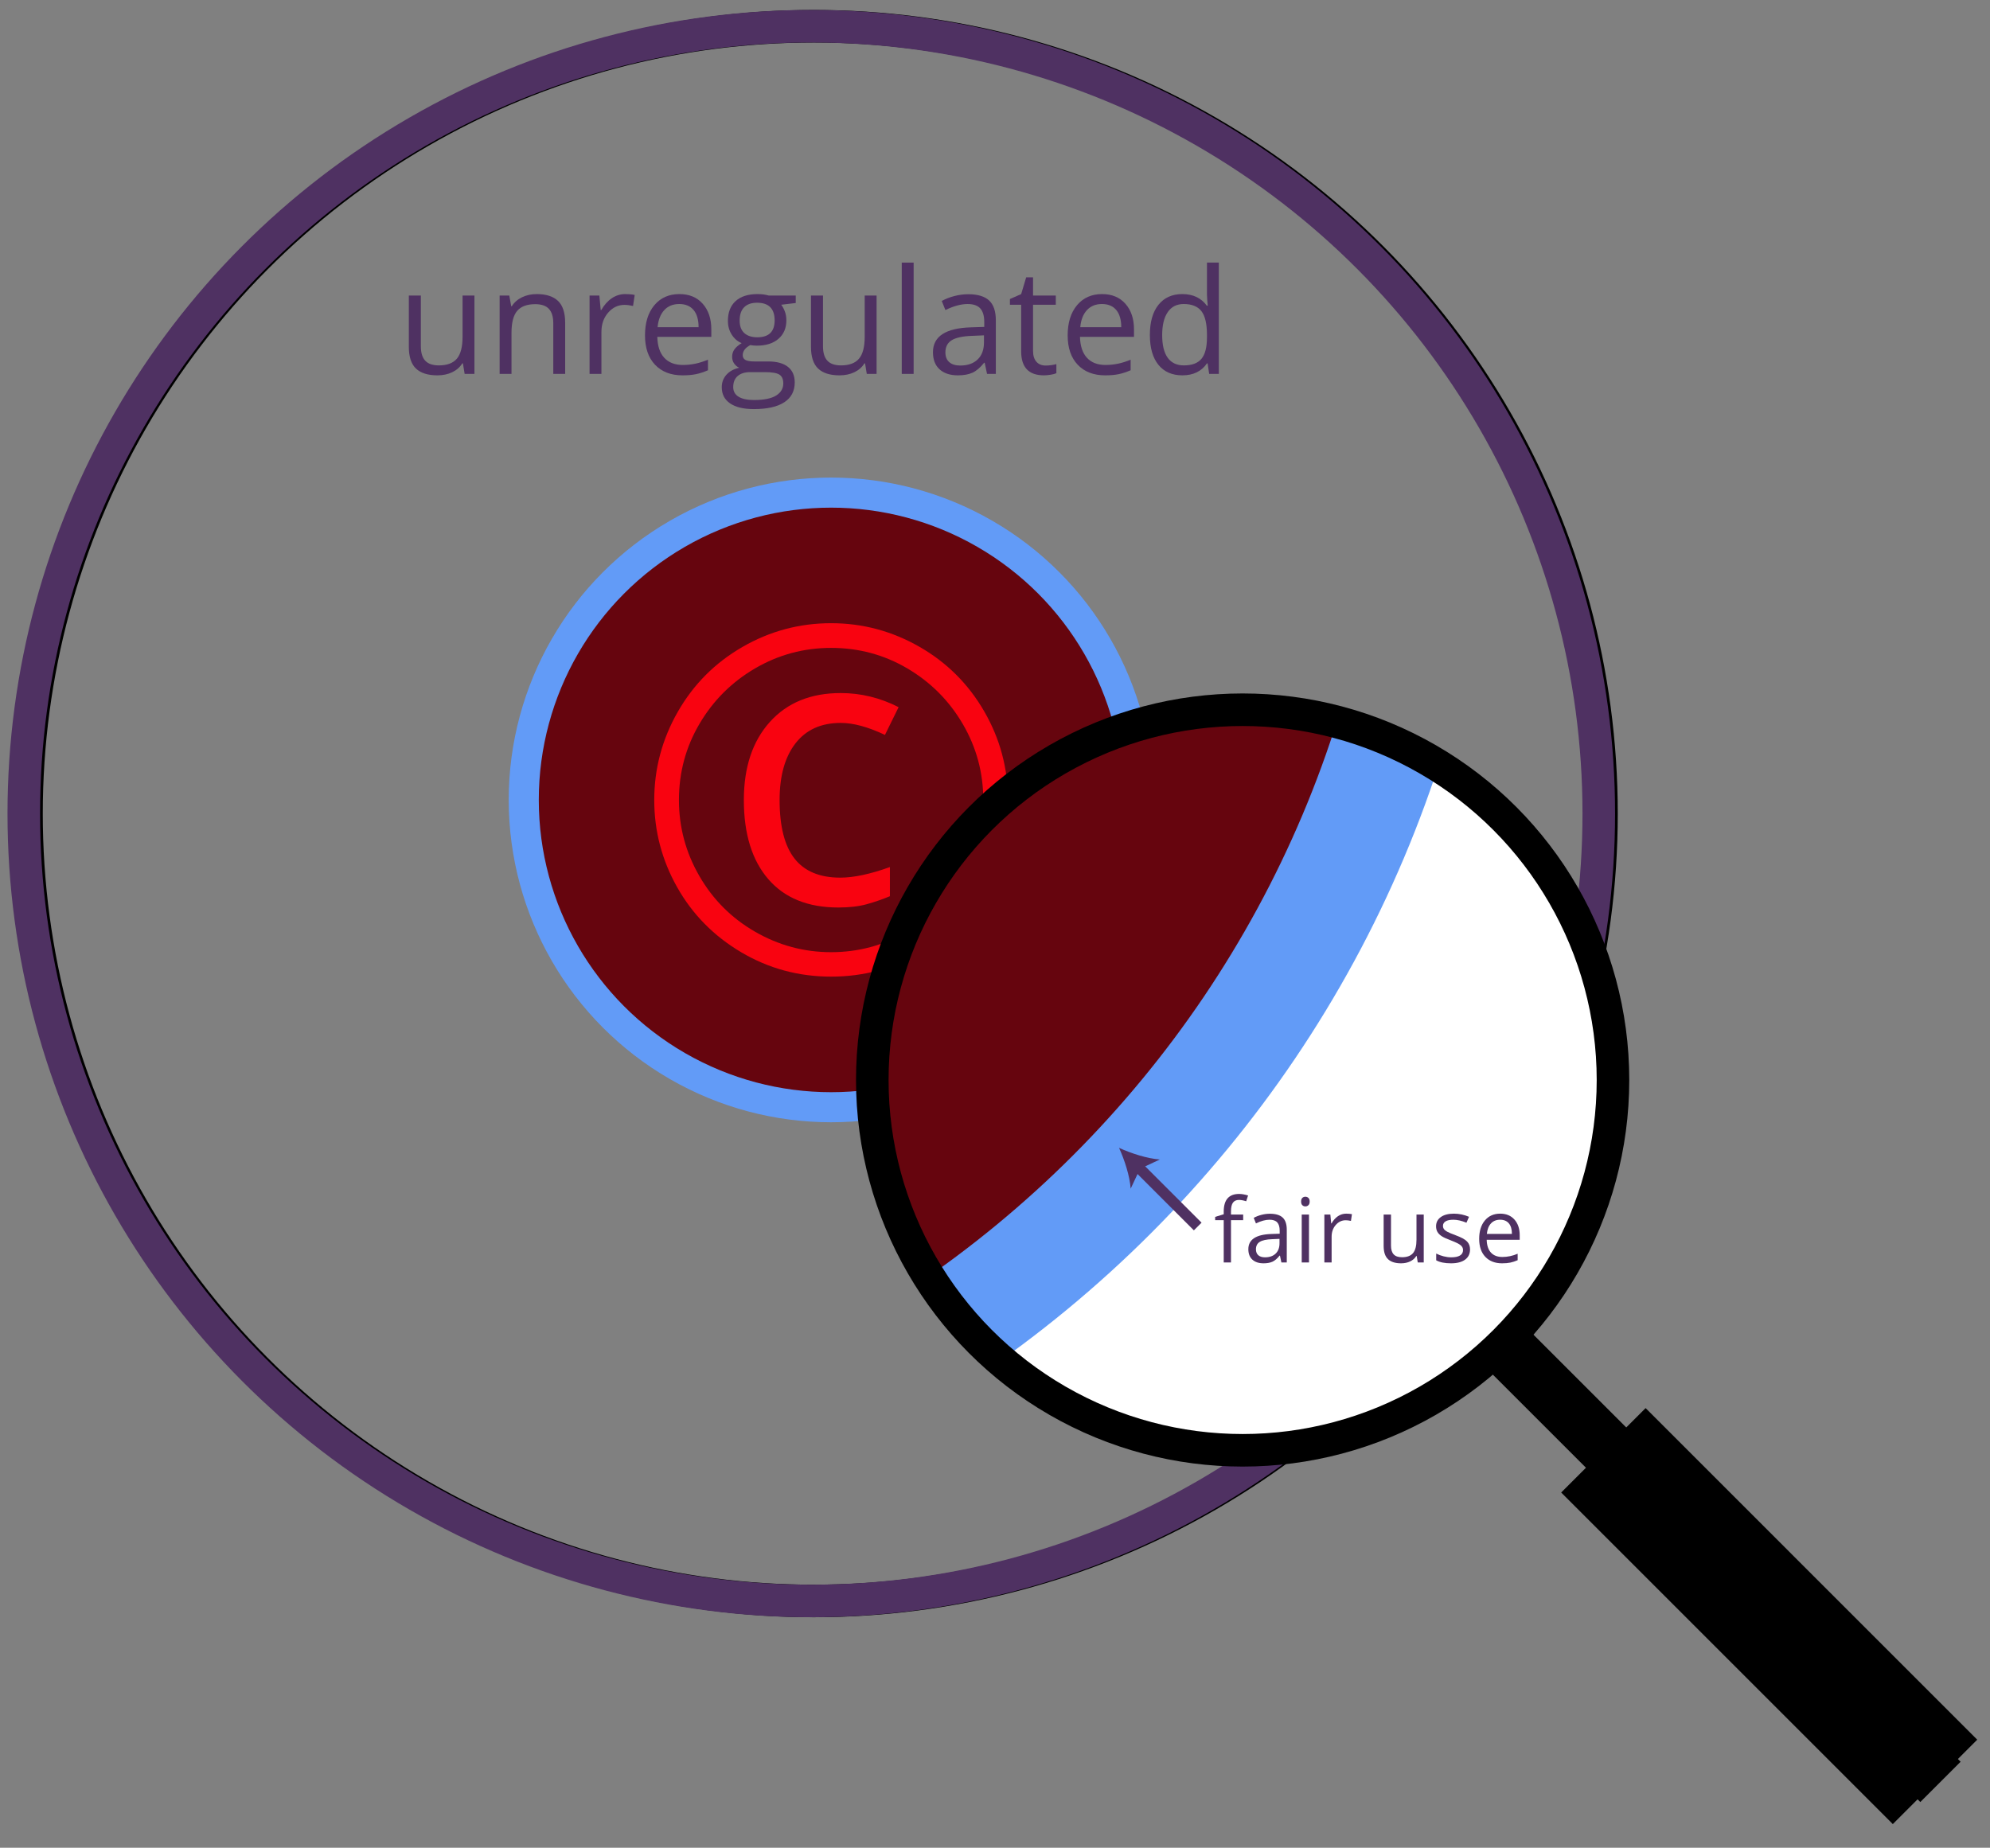 <?xml version="1.0" encoding="utf-8"?>
<!-- Generator: Adobe Illustrator 16.0.0, SVG Export Plug-In . SVG Version: 6.00 Build 0)  -->
<!DOCTYPE svg PUBLIC "-//W3C//DTD SVG 1.1//EN" "http://www.w3.org/Graphics/SVG/1.1/DTD/svg11.dtd">
<svg version="1.1" id="Layer_1" xmlns="http://www.w3.org/2000/svg" xmlns:xlink="http://www.w3.org/1999/xlink" x="0px" y="0px"
	 width="733.422px" height="681.112px" viewBox="0 0 733.422 681.112" enable-background="new 0 0 733.422 681.112"
	 xml:space="preserve">
<rect x="0" y="0" width="733.422" height="681.112" fill="#808080" stroke="none"/>
<circle fill="none" stroke="#000000" stroke-width="12" stroke-miterlimit="10" cx="300" cy="299.906" r="290.235"/>
<circle fill="none" stroke="#4F3162" stroke-width="12" stroke-miterlimit="10" cx="299" cy="299.906" r="290.235"/>
<g>
	<path fill="#4F3162" d="M155.108,108.93v18.747c0,2.355,0.536,4.113,1.608,5.273c1.071,1.16,2.751,1.74,5.036,1.74
		c3.022,0,5.233-0.826,6.631-2.479s2.097-4.351,2.097-8.095V108.93h4.377v28.898h-3.612l-0.633-3.876h-0.237
		c-0.896,1.424-2.141,2.514-3.731,3.27s-3.405,1.134-5.444,1.134c-3.517,0-6.148-0.835-7.897-2.505s-2.623-4.342-2.623-8.016V108.93
		H155.108z"/>
	<path fill="#4F3162" d="M203.914,137.828v-18.694c0-2.355-0.537-4.113-1.608-5.273c-1.072-1.16-2.752-1.74-5.036-1.74
		c-3.023,0-5.238,0.817-6.645,2.452c-1.407,1.635-2.109,4.333-2.109,8.095v15.161h-4.377V108.93h3.56l0.712,3.955h0.211
		c0.896-1.424,2.152-2.526,3.771-3.309c1.617-0.782,3.418-1.174,5.405-1.174c3.48,0,6.1,0.84,7.857,2.518
		c1.757,1.68,2.637,4.364,2.637,8.056v18.853H203.914z"/>
	<path fill="#4F3162" d="M230.466,108.402c1.282,0,2.435,0.105,3.454,0.316l-0.606,4.061c-1.196-0.264-2.251-0.396-3.164-0.396
		c-2.338,0-4.338,0.949-5.999,2.848s-2.491,4.263-2.491,7.093v15.504h-4.377V108.93h3.612l0.501,5.353h0.211
		c1.071-1.881,2.363-3.331,3.876-4.351C226.994,108.912,228.655,108.402,230.466,108.402z"/>
	<path fill="#4F3162" d="M251.533,138.355c-4.271,0-7.643-1.301-10.112-3.902s-3.704-6.214-3.704-10.837
		c0-4.658,1.146-8.358,3.44-11.101s5.375-4.113,9.242-4.113c3.621,0,6.486,1.191,8.596,3.572c2.109,2.383,3.164,5.524,3.164,9.427
		v2.769h-19.907c0.088,3.393,0.944,5.968,2.57,7.726s3.916,2.637,6.869,2.637c3.111,0,6.187-0.65,9.229-1.951v3.902
		c-1.547,0.668-3.011,1.147-4.391,1.437C255.149,138.211,253.484,138.355,251.533,138.355z M250.347,112.067
		c-2.32,0-4.171,0.756-5.551,2.268s-2.192,3.604-2.438,6.275h15.108c0-2.76-0.616-4.873-1.846-6.341
		C254.39,112.802,252.631,112.067,250.347,112.067z"/>
	<path fill="#4F3162" d="M293.272,108.93v2.769l-5.353,0.633c0.491,0.615,0.932,1.42,1.318,2.413c0.386,0.993,0.58,2.113,0.58,3.361
		c0,2.83-0.967,5.089-2.9,6.776c-1.935,1.688-4.588,2.531-7.963,2.531c-0.861,0-1.671-0.07-2.426-0.211
		c-1.863,0.984-2.795,2.224-2.795,3.718c0,0.791,0.325,1.376,0.976,1.754c0.649,0.378,1.767,0.566,3.349,0.566h5.115
		c3.128,0,5.532,0.659,7.211,1.978s2.519,3.234,2.519,5.748c0,3.199-1.283,5.638-3.85,7.317c-2.567,1.678-6.312,2.518-11.232,2.518
		c-3.78,0-6.693-0.703-8.741-2.109s-3.071-3.393-3.071-5.959c0-1.758,0.562-3.278,1.688-4.562c1.124-1.283,2.706-2.153,4.746-2.61
		c-0.738-0.334-1.358-0.853-1.859-1.556s-0.751-1.521-0.751-2.452c0-1.055,0.28-1.978,0.844-2.769
		c0.562-0.791,1.45-1.556,2.663-2.294c-1.494-0.615-2.712-1.661-3.652-3.138s-1.41-3.164-1.41-5.062
		c0-3.164,0.949-5.603,2.848-7.317c1.898-1.713,4.588-2.57,8.068-2.57c1.512,0,2.874,0.176,4.087,0.527H293.272z M270.228,142.68
		c0,1.564,0.659,2.751,1.978,3.56s3.207,1.213,5.669,1.213c3.674,0,6.394-0.55,8.16-1.647c1.767-1.1,2.65-2.589,2.65-4.47
		c0-1.564-0.484-2.649-1.45-3.257c-0.967-0.605-2.786-0.909-5.458-0.909h-5.247c-1.987,0-3.533,0.475-4.641,1.424
		S270.228,140.904,270.228,142.68z M272.601,118.185c0,2.021,0.57,3.551,1.714,4.588c1.143,1.037,2.732,1.556,4.772,1.556
		c4.271,0,6.407-2.074,6.407-6.223c0-4.342-2.162-6.513-6.486-6.513c-2.057,0-3.639,0.554-4.746,1.661
		S272.601,116.005,272.601,118.185z"/>
	<path fill="#4F3162" d="M303.318,108.93v18.747c0,2.355,0.536,4.113,1.608,5.273s2.751,1.74,5.036,1.74
		c3.023,0,5.234-0.826,6.631-2.479c1.398-1.652,2.097-4.351,2.097-8.095V108.93h4.377v28.898h-3.612l-0.633-3.876h-0.237
		c-0.896,1.424-2.141,2.514-3.731,3.27s-3.405,1.134-5.444,1.134c-3.516,0-6.148-0.835-7.897-2.505s-2.623-4.342-2.623-8.016V108.93
		H303.318z"/>
	<path fill="#4F3162" d="M336.726,137.828h-4.377V96.801h4.377V137.828z"/>
	<path fill="#4F3162" d="M363.778,137.828l-0.87-4.113h-0.211c-1.441,1.811-2.879,3.037-4.312,3.678
		c-1.433,0.642-3.221,0.963-5.365,0.963c-2.865,0-5.111-0.738-6.736-2.215c-1.627-1.477-2.439-3.577-2.439-6.302
		c0-5.836,4.667-8.895,14.001-9.176l4.904-0.158v-1.793c0-2.268-0.487-3.942-1.464-5.022c-0.975-1.082-2.535-1.622-4.68-1.622
		c-2.408,0-5.133,0.738-8.174,2.215l-1.345-3.349c1.424-0.773,2.983-1.38,4.681-1.819c1.695-0.439,3.396-0.659,5.102-0.659
		c3.445,0,5.998,0.765,7.66,2.294c1.66,1.529,2.491,3.981,2.491,7.356v19.723H363.778z M353.891,134.743
		c2.725,0,4.864-0.747,6.421-2.241c1.555-1.494,2.333-3.586,2.333-6.275v-2.61l-4.377,0.185c-3.48,0.123-5.99,0.664-7.528,1.621
		c-1.538,0.959-2.307,2.448-2.307,4.47c0,1.582,0.479,2.786,1.438,3.612C350.827,134.33,352.168,134.743,353.891,134.743z"/>
	<path fill="#4F3162" d="M385.373,134.743c0.773,0,1.521-0.057,2.241-0.171s1.292-0.233,1.714-0.356v3.349
		c-0.475,0.229-1.174,0.417-2.096,0.566c-0.924,0.149-1.754,0.225-2.492,0.225c-5.59,0-8.385-2.944-8.385-8.833v-17.191h-4.14
		v-2.109l4.14-1.819l1.846-6.17h2.531v6.697h8.385v3.401h-8.385v17.007c0,1.74,0.413,3.076,1.239,4.008
		S383.932,134.743,385.373,134.743z"/>
	<path fill="#4F3162" d="M407.311,138.355c-4.271,0-7.643-1.301-10.112-3.902s-3.704-6.214-3.704-10.837
		c0-4.658,1.147-8.358,3.44-11.101c2.295-2.742,5.375-4.113,9.242-4.113c3.621,0,6.486,1.191,8.596,3.572
		c2.109,2.383,3.164,5.524,3.164,9.427v2.769h-19.907c0.088,3.393,0.944,5.968,2.571,7.726c1.625,1.758,3.915,2.637,6.868,2.637
		c3.111,0,6.188-0.65,9.229-1.951v3.902c-1.547,0.668-3.011,1.147-4.39,1.437C410.927,138.211,409.262,138.355,407.311,138.355z
		 M406.124,112.067c-2.32,0-4.171,0.756-5.551,2.268s-2.192,3.604-2.438,6.275h15.108c0-2.76-0.615-4.873-1.846-6.341
		S408.409,112.067,406.124,112.067z"/>
	<path fill="#4F3162" d="M445.068,133.952h-0.237c-2.021,2.936-5.045,4.403-9.07,4.403c-3.779,0-6.72-1.292-8.819-3.876
		c-2.102-2.584-3.151-6.258-3.151-11.021s1.055-8.464,3.164-11.101s5.045-3.955,8.807-3.955c3.92,0,6.926,1.424,9.018,4.271h0.343
		l-0.185-2.083l-0.105-2.03v-11.76h4.377v41.027h-3.56L445.068,133.952z M436.314,134.69c2.988,0,5.154-0.812,6.5-2.438
		c1.344-1.626,2.017-4.25,2.017-7.871v-0.923c0-4.096-0.682-7.018-2.044-8.767s-3.537-2.624-6.525-2.624
		c-2.566,0-4.531,0.998-5.893,2.993c-1.363,1.995-2.044,4.812-2.044,8.45c0,3.691,0.677,6.478,2.03,8.358
		S433.695,134.69,436.314,134.69z"/>
</g>
<circle fill="#629BF7" cx="306.31" cy="294.863" r="118.823"/>
<circle fill="#66050E" cx="306.31" cy="294.864" r="107.737"/>
<g>
	<path fill="#F90310" d="M241.126,294.906c0-11.558,2.89-22.393,8.668-32.505c5.778-10.113,13.724-18.088,23.837-23.924
		c10.113-5.837,21.006-8.755,32.679-8.755c11.558,0,22.392,2.89,32.505,8.668s18.088,13.725,23.924,23.837
		c5.836,10.113,8.755,21.006,8.755,32.679c0,11.384-2.803,22.075-8.408,32.071c-5.605,9.998-13.464,18.001-23.577,24.011
		s-21.179,9.015-33.198,9.015c-11.962,0-22.999-2.992-33.112-8.97c-10.112-5.983-17.984-13.972-23.621-23.969
		C243.944,317.067,241.126,306.349,241.126,294.906z M250.227,294.906c0,9.997,2.514,19.346,7.542,28.043
		c5.027,8.696,11.888,15.544,20.585,20.54c8.697,5.002,18.017,7.499,27.956,7.499c10.055,0,19.388-2.514,27.997-7.541
		c8.611-5.027,15.442-11.83,20.499-20.415c5.056-8.578,7.586-17.955,7.586-28.126c0-10.055-2.514-19.388-7.541-27.998
		c-5.028-8.61-11.833-15.441-20.411-20.501c-8.586-5.053-17.959-7.583-28.13-7.583c-10.056,0-19.388,2.514-27.998,7.541
		s-15.444,11.83-20.498,20.415C252.754,275.358,250.227,284.735,250.227,294.906z M309.863,266.476
		c-7.223,0-12.787,2.514-16.685,7.541c-3.903,5.027-5.853,11.99-5.853,20.89c0,9.708,1.834,16.903,5.506,21.583
		c3.666,4.682,9.287,7.021,16.857,7.021c4.971,0,11.066-1.3,18.29-3.9v10.748c-2.774,1.156-5.622,2.139-8.54,2.947
		s-6.398,1.214-10.443,1.214c-11.211,0-19.82-3.48-25.83-10.447c-6.01-6.96-9.016-16.685-9.016-29.166
		c0-12.077,3.191-21.67,9.577-28.778c6.386-7.107,15.099-10.661,26.136-10.661c7.396,0,14.504,1.733,21.323,5.2l-5.027,10.229
		C319.918,267.948,314.486,266.476,309.863,266.476z"/>
</g>
<g>
	<g>
		<defs>
			<circle id="SVGID_17_" cx="457.979" cy="398.112" r="136.493"/>
		</defs>
		<clipPath id="SVGID_1_">
			<use xlink:href="#SVGID_17_"  overflow="visible"/>
		</clipPath>
		<g clip-path="url(#SVGID_1_)">
			<circle fill="#FFFFFF" cx="459.922" cy="398.644" r="134.316"/>
			<path fill="#629BF7" d="M551.617,146.864c0,240.414-194.892,435.306-435.309,435.306c-240.414,0-435.306-194.892-435.306-435.306
				c0-240.417,194.892-435.309,435.306-435.309C356.726-288.444,551.617-93.553,551.617,146.864z"/>
			<path fill="#66050E" d="M511.004,146.868c0,217.979-176.714,394.691-394.691,394.691c-217.986,0-394.699-176.713-394.699-394.691
				c0-217.985,176.713-394.699,394.699-394.699C334.29-247.831,511.004-71.117,511.004,146.868z"/>
		</g>
	</g>
	<circle fill="none" stroke="#000000" stroke-width="12" stroke-miterlimit="10" cx="457.979" cy="398.112" r="136.493"/>
	
		<line fill="none" stroke="#000000" stroke-width="21" stroke-miterlimit="10" x1="553.717" y1="495.388" x2="715.16" y2="656.831"/>
	
		<line fill="none" stroke="#000000" stroke-width="44" stroke-miterlimit="10" x1="590.935" y1="534.605" x2="713.16" y2="656.831"/>
	<g>
		<path fill="#4F3162" d="M458.178,449.771h-4.495v15.582h-2.675v-15.582h-3.158v-1.208l3.158-0.967v-0.983
			c0-4.339,1.896-6.51,5.688-6.51c0.935,0,2.03,0.188,3.287,0.564l-0.692,2.143c-1.031-0.332-1.912-0.499-2.643-0.499
			c-1.01,0-1.757,0.336-2.24,1.007c-0.483,0.672-0.725,1.748-0.725,3.23v1.145h4.495V449.771z"/>
		<path fill="#4F3162" d="M472.261,465.354l-0.531-2.514h-0.129c-0.881,1.106-1.76,1.855-2.635,2.248
			c-0.876,0.392-1.969,0.588-3.279,0.588c-1.751,0-3.123-0.451-4.117-1.354c-0.993-0.902-1.49-2.186-1.49-3.852
			c0-3.565,2.853-5.435,8.557-5.607l2.997-0.096v-1.096c0-1.387-0.299-2.409-0.895-3.07c-0.597-0.66-1.55-0.99-2.86-0.99
			c-1.472,0-3.137,0.451-4.995,1.354l-0.821-2.047c0.87-0.473,1.823-0.843,2.859-1.111c1.037-0.269,2.076-0.403,3.118-0.403
			c2.105,0,3.666,0.468,4.681,1.401c1.016,0.936,1.523,2.434,1.523,4.496v12.053H472.261z M466.219,463.469
			c1.665,0,2.973-0.457,3.923-1.37c0.951-0.913,1.427-2.191,1.427-3.835v-1.596l-2.675,0.113c-2.127,0.075-3.661,0.405-4.601,0.991
			c-0.94,0.585-1.41,1.496-1.41,2.731c0,0.967,0.293,1.702,0.878,2.207C464.347,463.216,465.166,463.469,466.219,463.469z"/>
		<path fill="#4F3162" d="M479.528,442.908c0-0.613,0.15-1.062,0.451-1.346c0.301-0.285,0.677-0.428,1.128-0.428
			c0.43,0,0.8,0.146,1.111,0.436s0.468,0.736,0.468,1.338s-0.156,1.05-0.468,1.345c-0.312,0.296-0.682,0.443-1.111,0.443
			c-0.451,0-0.827-0.147-1.128-0.443C479.679,443.958,479.528,443.51,479.528,442.908z M482.429,465.354h-2.675v-17.66h2.675
			V465.354z"/>
		<path fill="#4F3162" d="M496.157,447.371c0.784,0,1.487,0.064,2.11,0.193l-0.37,2.481c-0.73-0.161-1.375-0.241-1.934-0.241
			c-1.429,0-2.65,0.58-3.666,1.74c-1.015,1.16-1.522,2.604-1.522,4.334v9.475h-2.675v-17.66h2.207l0.307,3.271h0.129
			c0.655-1.149,1.444-2.036,2.368-2.659S495.051,447.371,496.157,447.371z"/>
		<path fill="#4F3162" d="M512.657,447.693v11.457c0,1.439,0.327,2.514,0.982,3.223s1.682,1.062,3.078,1.062
			c1.848,0,3.198-0.504,4.053-1.514c0.854-1.01,1.281-2.659,1.281-4.947v-9.281h2.674v17.66h-2.207l-0.387-2.369h-0.145
			c-0.549,0.871-1.309,1.537-2.28,1.998c-0.973,0.462-2.082,0.693-3.327,0.693c-2.149,0-3.758-0.51-4.826-1.531
			c-1.069-1.02-1.604-2.652-1.604-4.898v-11.553H512.657z"/>
		<path fill="#4F3162" d="M541.79,460.535c0,1.645-0.613,2.912-1.838,3.803c-1.225,0.893-2.943,1.338-5.156,1.338
			c-2.342,0-4.168-0.371-5.479-1.111v-2.482c0.849,0.431,1.76,0.769,2.731,1.016c0.973,0.247,1.909,0.371,2.812,0.371
			c1.396,0,2.471-0.224,3.223-0.669c0.752-0.446,1.129-1.125,1.129-2.038c0-0.688-0.299-1.276-0.895-1.765
			c-0.597-0.489-1.76-1.066-3.488-1.732c-1.645-0.612-2.812-1.146-3.505-1.604c-0.693-0.456-1.209-0.975-1.547-1.555
			c-0.339-0.58-0.508-1.272-0.508-2.079c0-1.438,0.585-2.575,1.757-3.407c1.17-0.833,2.776-1.249,4.817-1.249
			c1.901,0,3.76,0.387,5.575,1.16l-0.951,2.176c-1.771-0.73-3.378-1.096-4.817-1.096c-1.268,0-2.224,0.198-2.868,0.596
			s-0.967,0.945-0.967,1.644c0,0.473,0.121,0.876,0.362,1.208c0.242,0.334,0.631,0.65,1.169,0.951
			c0.536,0.301,1.567,0.736,3.094,1.305c2.094,0.764,3.51,1.531,4.245,2.305C541.422,458.393,541.79,459.365,541.79,460.535z"/>
		<path fill="#4F3162" d="M553.601,465.676c-2.611,0-4.671-0.795-6.18-2.385c-1.51-1.59-2.264-3.797-2.264-6.623
			c0-2.846,0.7-5.107,2.103-6.783c1.401-1.676,3.284-2.514,5.647-2.514c2.213,0,3.964,0.728,5.253,2.184
			c1.289,1.455,1.934,3.375,1.934,5.76v1.692h-12.165c0.053,2.073,0.577,3.647,1.57,4.722c0.994,1.074,2.393,1.611,4.197,1.611
			c1.902,0,3.781-0.397,5.641-1.193v2.385c-0.946,0.409-1.84,0.701-2.684,0.879C555.811,465.587,554.792,465.676,553.601,465.676z
			 M552.875,449.611c-1.418,0-2.549,0.462-3.392,1.385c-0.844,0.925-1.341,2.203-1.49,3.836h9.232c0-1.687-0.376-2.979-1.128-3.876
			C555.346,450.06,554.271,449.611,552.875,449.611z"/>
	</g>
	<g>
		<g>
			
				<line fill="none" stroke="#4F3162" stroke-width="4" stroke-miterlimit="10" x1="441.422" y1="452.112" x2="419.25" y2="429.94"/>
			<g>
				<path fill="#4F3162" d="M412.422,423.112c4.405,2.021,10.426,3.973,15.051,4.289l-7.326,3.435l-3.434,7.326
					C416.396,433.536,414.443,427.517,412.422,423.112z"/>
			</g>
		</g>
	</g>
</g>
</svg>
